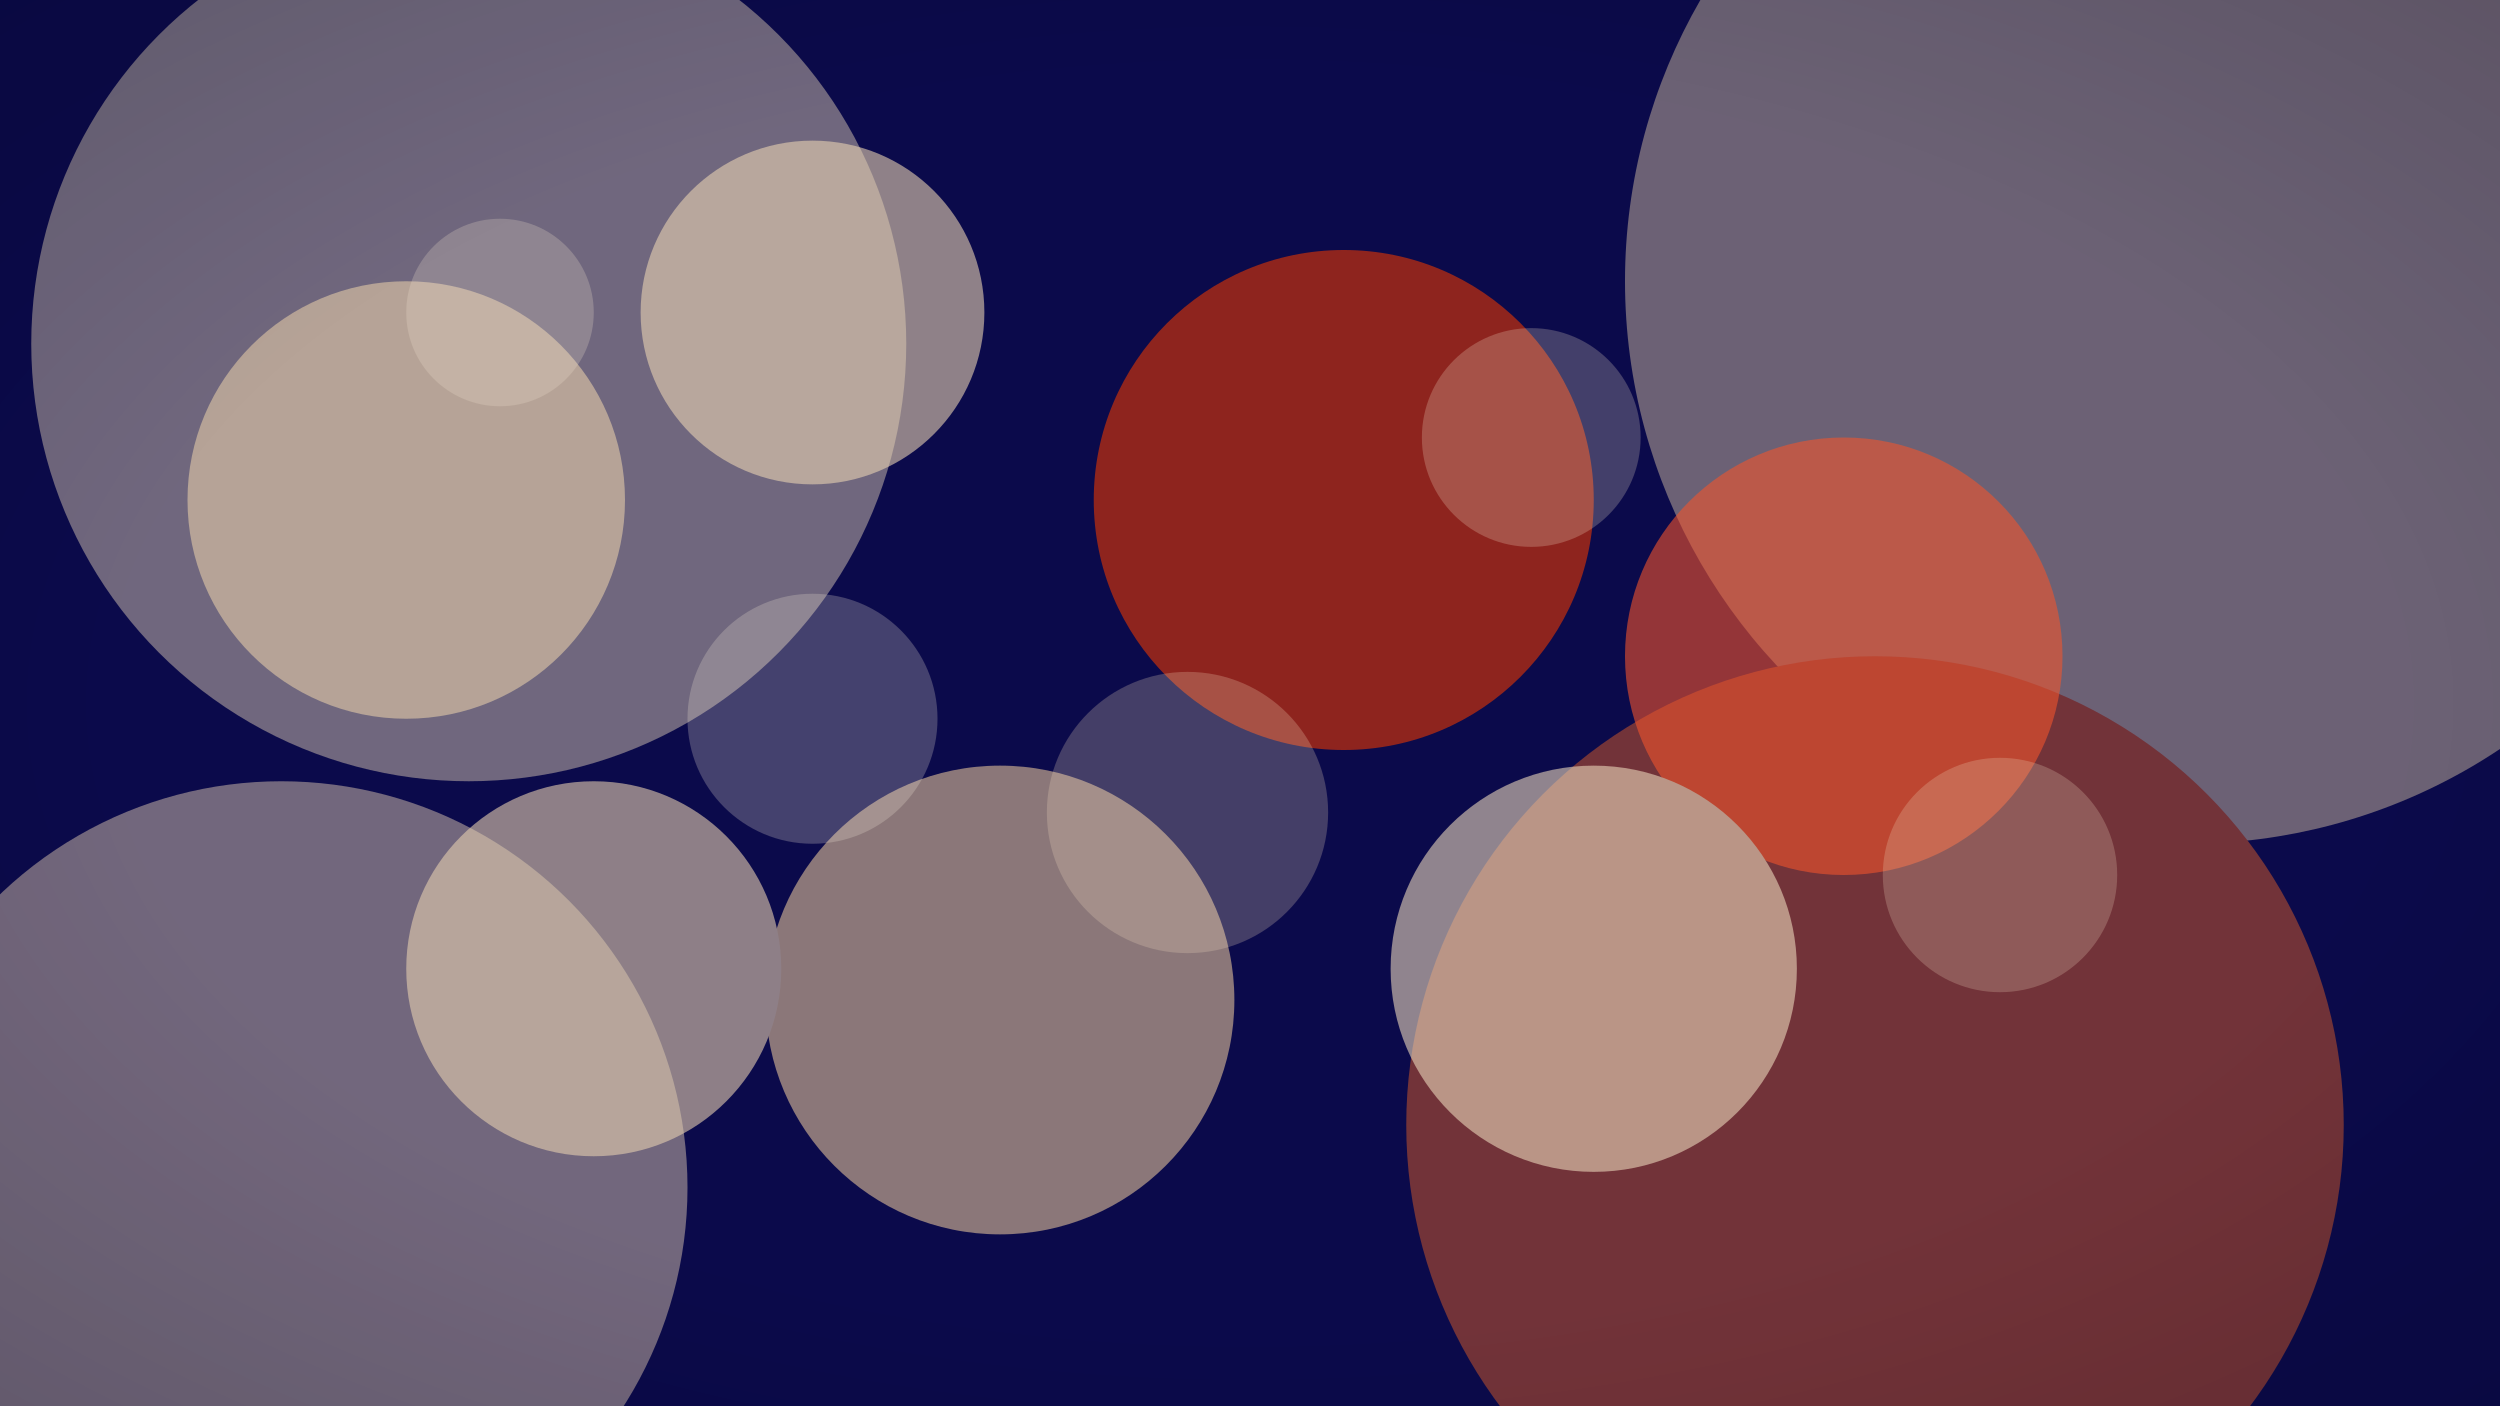 <svg xmlns="http://www.w3.org/2000/svg" viewBox="0 0 1600 900" preserveAspectRatio="xMidYMid slice">
  <defs>
    <!-- Base blur for soft bubbles -->
    <filter id="softBlur">
      <feGaussianBlur stdDeviation="60" />
    </filter>

    <!-- Extra-soft blur for background glows -->
    <filter id="glowBlur">
      <feGaussianBlur stdDeviation="120" />
    </filter>

    <!-- Gentle film grain (very subtle) -->
    <filter id="grain" x="-20%" y="-20%" width="140%" height="140%">
      <feTurbulence type="fractalNoise" baseFrequency="0.8" numOctaves="2" seed="11"/>
      <feColorMatrix type="saturate" values="0"/>
      <feComponentTransfer>
        <feFuncA type="table" tableValues="0 0.025"/>
      </feComponentTransfer>
    </filter>

    <!-- A radial vignette to keep edges soft -->
    <radialGradient id="vignette" cx="50%" cy="50%" r="75%">
      <stop offset="60%" stop-color="#000" stop-opacity="0"/>
      <stop offset="100%" stop-color="#000" stop-opacity="0.15"/>
    </radialGradient>
  </defs>

  <!-- Background base color (main: #f5deb3) -->
  <rect width="100%" height="100%" fill="#0c0b50ff"/>

  <!-- Large, very soft background glows -->
  <g filter="url(#glowBlur)" opacity="0.45">
    <circle cx="300" cy="220" r="280" fill="#f9e7c7"/>
    <circle cx="1400" cy="180" r="360" fill="#efd9b4"/>
    <circle cx="1200" cy="720" r="300" fill="#ff6b26ff"/>
    <circle cx="180" cy="760" r="260" fill="#ffe7c6"/>
  </g>

  <!-- Mid-layer soft bubbles -->
  <g filter="url(#softBlur)" opacity="0.6">
    <circle cx="260" cy="320" r="140" fill="#f3d9b3"/>
    <circle cx="520" cy="200" r="110" fill="#f7dfbd"/>
    <circle cx="860" cy="320" r="160" fill="#f53900ff"/>
    <circle cx="1180" cy="420" r="140" fill="#ff592fff"/>
    <circle cx="1020" cy="620" r="130" fill="#f8e4c6"/>
    <circle cx="640" cy="640" r="150" fill="#efcda2"/>
    <circle cx="380" cy="620" r="120" fill="#f4dcbb"/>
  </g>

  <!-- Foreground, slightly crisper bubbles (no blur) -->
  <g opacity="0.25">
    <circle cx="520" cy="460" r="80" fill="#fff4e2"/>
    <circle cx="980" cy="280" r="70" fill="#fdebd2"/>
    <circle cx="760" cy="520" r="90" fill="#ffe6c9"/>
    <circle cx="1280" cy="560" r="75" fill="#f8e1c3"/>
    <circle cx="320" cy="200" r="60" fill="#ffeeda"/>
  </g>

  <!-- Subtle vignette overlay to keep edges calm -->
  <rect width="100%" height="100%" fill="url(#vignette)"/>

  <!-- Very light grain overlay on top -->
  <rect width="100%" height="100%" filter="url(#grain)" opacity="0.25"/>
</svg>
